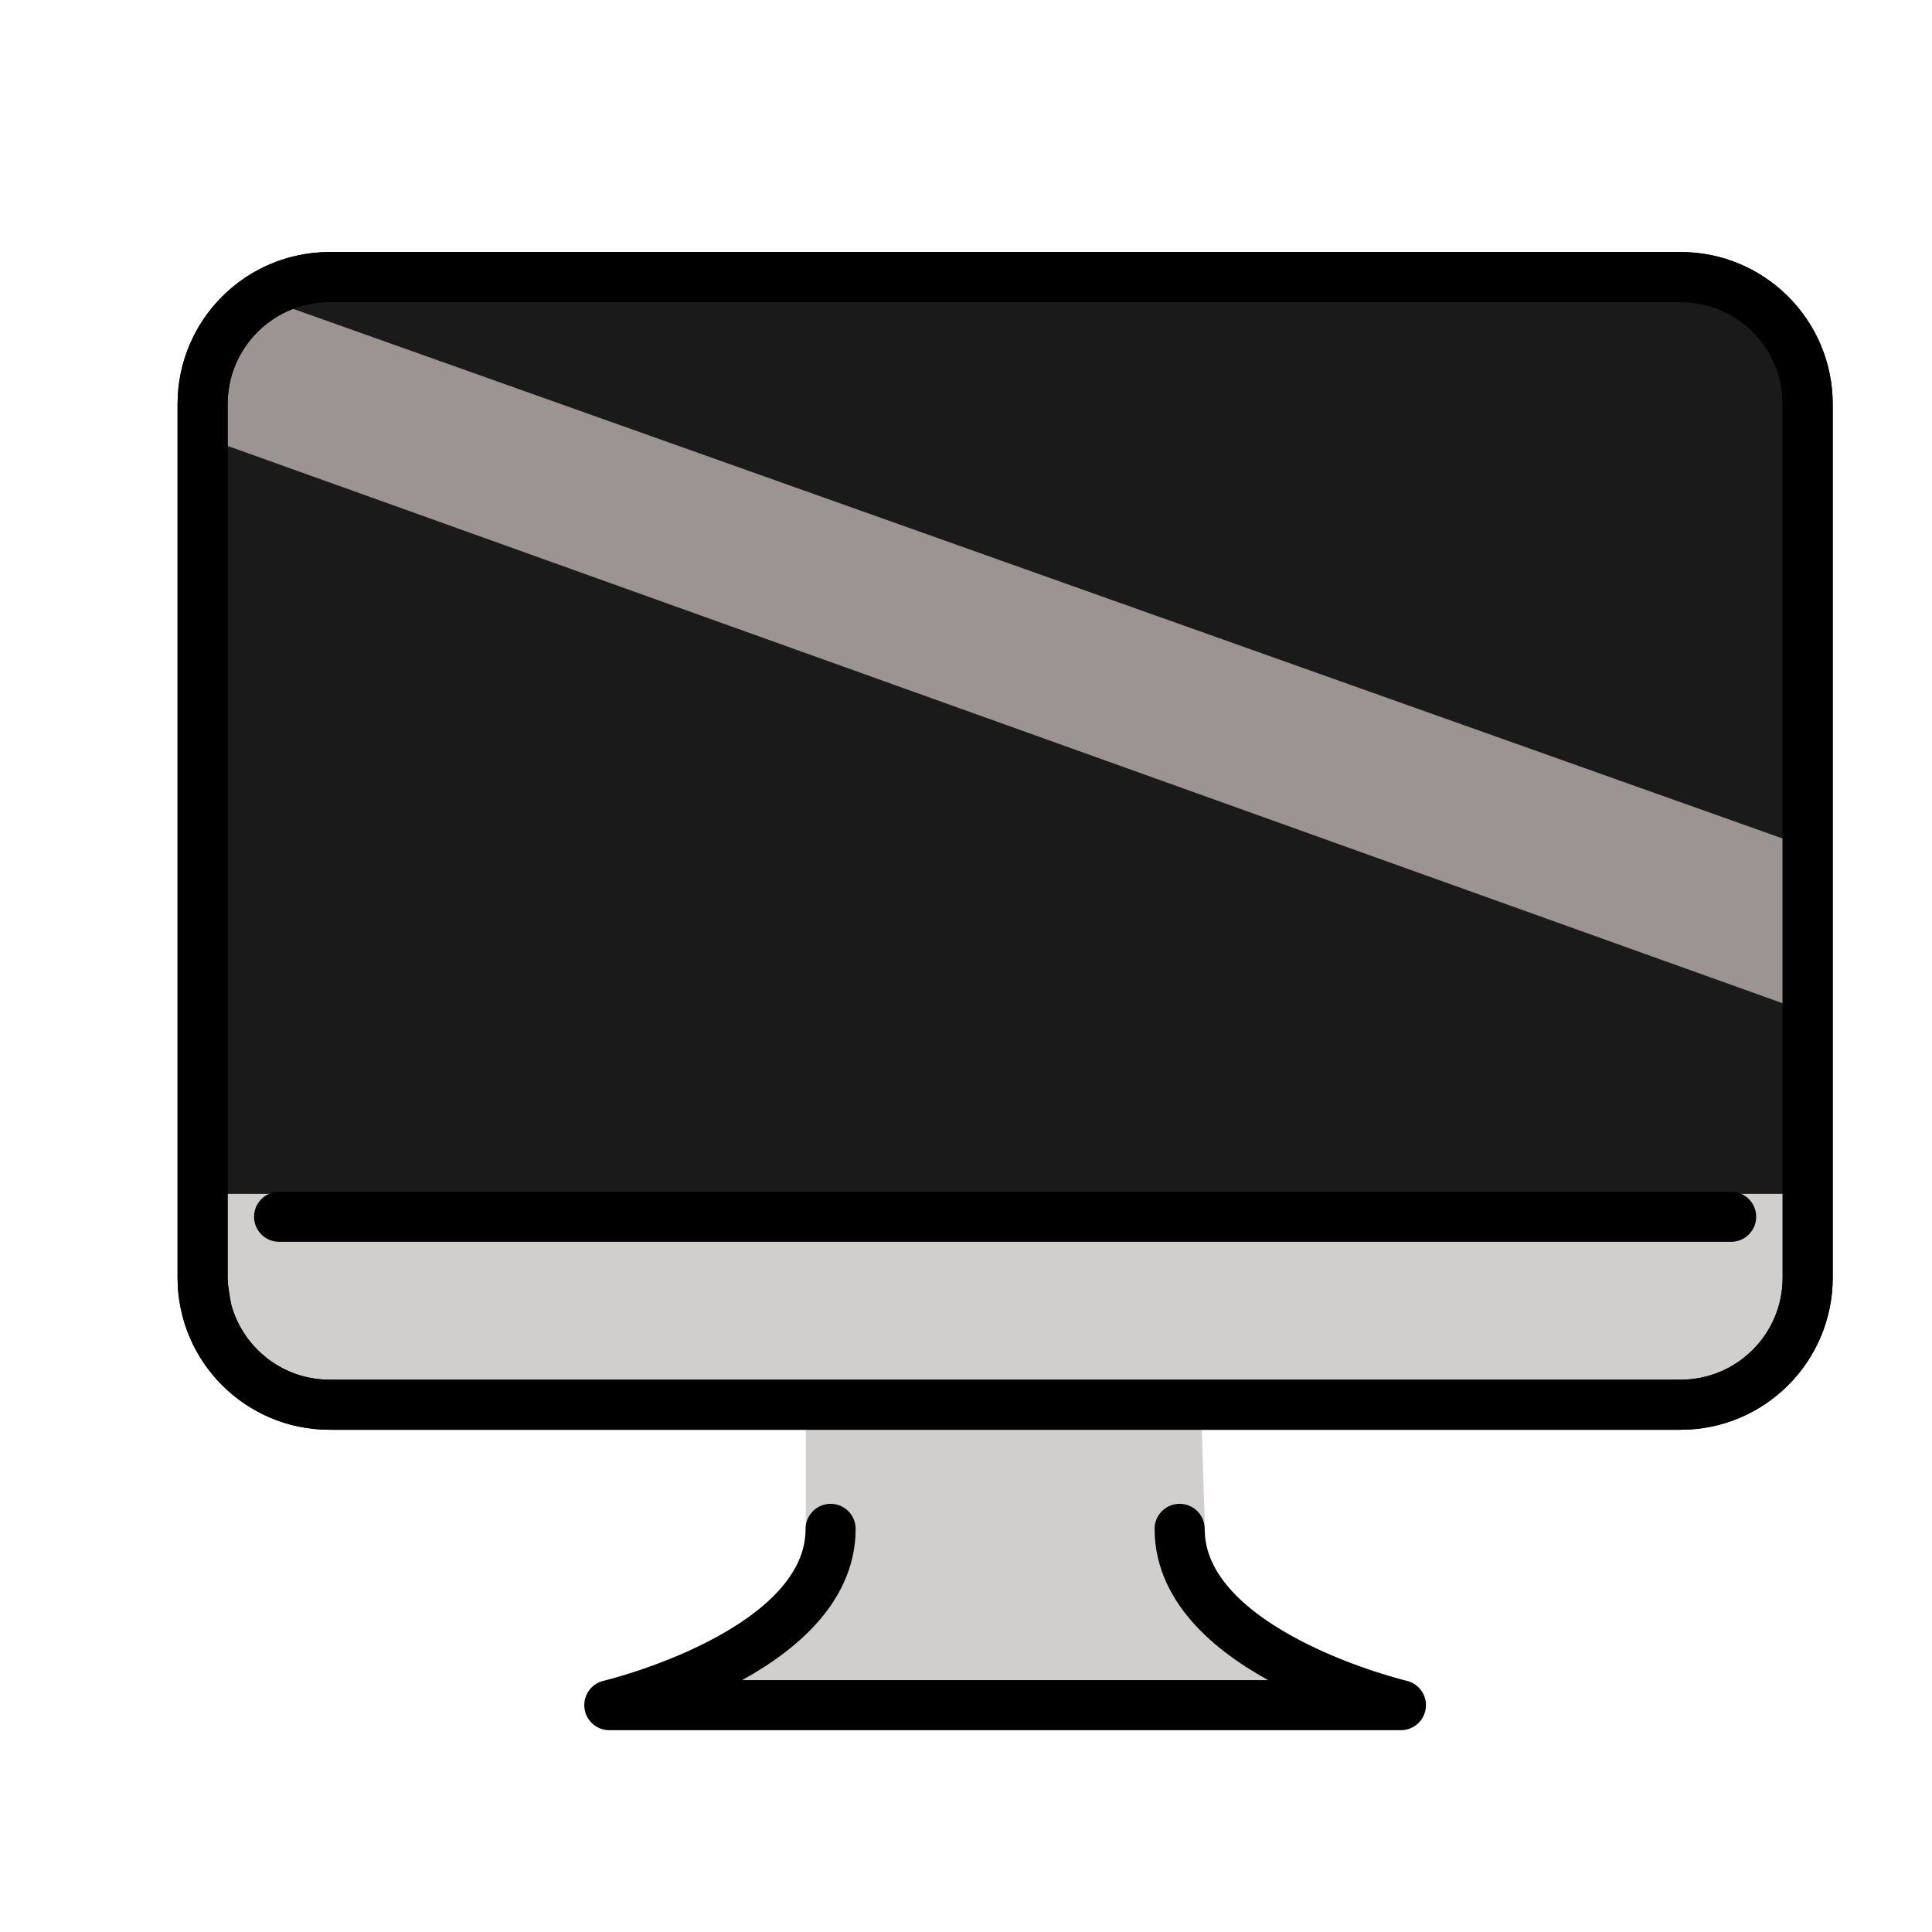 <?xml version="1.0" encoding="UTF-8" standalone="no"?>
<svg
   id="emoji"
   viewBox="0 0 72 72"
   version="1.1"
   sodipodi:docname="numérique . ordinateur fixe.svg"
   inkscape:version="1.2.1 (ef4d3fba62, 2022-07-19, custom)"
   xmlns:inkscape="http://www.inkscape.org/namespaces/inkscape"
   xmlns:sodipodi="http://sodipodi.sourceforge.net/DTD/sodipodi-0.dtd"
   xmlns="http://www.w3.org/2000/svg"
   xmlns:svg="http://www.w3.org/2000/svg">
  <defs
     id="defs27463" />
  <sodipodi:namedview
     id="namedview27461"
     pagecolor="#ffffff"
     bordercolor="#666666"
     borderopacity="1.0"
     inkscape:showpageshadow="2"
     inkscape:pageopacity="0.0"
     inkscape:pagecheckerboard="0"
     inkscape:deskcolor="#d1d1d1"
     showgrid="false"
     inkscape:zoom="4.5900169"
     inkscape:cx="31.372434"
     inkscape:cy="33.006414"
     inkscape:window-width="950"
     inkscape:window-height="1163"
     inkscape:window-x="4"
     inkscape:window-y="4"
     inkscape:window-maximized="1"
     inkscape:current-layer="color" />
  <g
     id="color">
    <path
       fill="#d0cfce"
       stroke="none"
       d="m 44.907,56.994 c 0,4.628 7.317,6.572 7.317,6.572 H 37.646 37.292 22.713 c 0,0 7.317,-1.944 7.317,-6.572 V 52.39 h 14.726 z"
       id="path27437"
       style="stroke-width:0.933" />
    <path
       fill="#9B9B9A"
       stroke="none"
       stroke-linecap="round"
       stroke-linejoin="round"
       stroke-miterlimit="10"
       stroke-width="1.867"
       d="M 62.65,52.367 H 12.288 c -2.616,0 -4.736,-2.12 -4.736,-4.736 V 15.066 c 0,-2.616 2.12,-4.736 4.736,-4.736 h 50.362 c 2.616,0 4.736,2.12 4.736,4.736 v 32.565 c 0,2.616 -2.12,4.736 -4.736,4.736 z"
       id="path27439"
       style="fill:#1a1a1a;fill-opacity:1" />
    <path
       fill="#ffffff"
       stroke="none"
       d="M 66.712,37.488 7.604,16.303 v -2.441 c 0,-1.722 1.705,-2.926 3.328,-2.349 l 55.781,19.835 z"
       id="path27441"
       sodipodi:nodetypes="ccsccc"
       style="fill:#9c9393;fill-opacity:1;stroke-width:0.933" />
    <path
       fill="#d0cfce"
       stroke="none"
       stroke-linecap="round"
       stroke-linejoin="round"
       stroke-miterlimit="10"
       stroke-width="0.919"
       d="m 67.386,44.493 c 0,0 0.158,4.532 -1.447,6.375 -1.604,1.843 -0.674,1.497 -3.29,1.497 H 12.288 c -2.616,0 -3.886,-1.728 -3.886,-2.28 L 7.552,44.493"
       id="path27443" />
  </g>
  <g
     id="hair" />
  <g
     id="skin" />
  <g
     id="skin-shadow" />
  <g
     id="line"
     transform="matrix(0.933,0,0,0.933,3.671,0.102)">
    <path
       fill="none"
       stroke="#000000"
       stroke-linecap="round"
       stroke-linejoin="round"
       stroke-miterlimit="10"
       stroke-width="2"
       d="M 63.194,56 H 9.232 C 6.43,56 4.158,53.728 4.158,50.925 V 16.033 c 0,-2.803 2.272,-5.075 5.075,-5.075 h 53.962 c 2.803,0 5.075,2.272 5.075,5.075 V 50.925 C 68.269,53.728 65.997,56 63.194,56 Z"
       id="path27449" />
    <path
       fill="none"
       stroke="#000000"
       stroke-linecap="round"
       stroke-linejoin="round"
       stroke-miterlimit="10"
       stroke-width="0.919"
       d="m 68.269,47.563 c 0,0 0.169,4.856 -1.55,6.83 -1.719,1.975 -0.722,1.603 -3.525,1.603 H 9.232 c -2.803,0 -4.164,-1.852 -4.164,-2.443 L 4.158,47.563"
       id="path27451" />
    <path
       fill="none"
       stroke="#000000"
       stroke-linecap="round"
       stroke-linejoin="round"
       stroke-miterlimit="10"
       stroke-width="2"
       d="M 63.194,56 H 9.232 C 6.43,56 4.158,53.728 4.158,50.925 V 16.033 c 0,-2.803 2.272,-5.075 5.075,-5.075 h 53.962 c 2.803,0 5.075,2.272 5.075,5.075 V 50.925 C 68.269,53.728 65.997,56 63.194,56 Z"
       id="path27453" />
    <line
       x1="7.213"
       x2="65.213"
       y1="48.492"
       y2="48.492"
       fill="none"
       stroke="#000000"
       stroke-linecap="round"
       stroke-linejoin="round"
       stroke-miterlimit="10"
       stroke-width="2"
       id="line27455" />
    <path
       fill="none"
       stroke="#000000"
       stroke-linecap="round"
       stroke-linejoin="round"
       stroke-miterlimit="10"
       stroke-width="2"
       d="m 43.183,60.958 c 0,4.958 8.84,7.042 8.84,7.042 H 36.403 36.023 20.403 c 0,0 8.84,-2.083 8.84,-7.042"
       id="path27457" />
  </g>
</svg>
